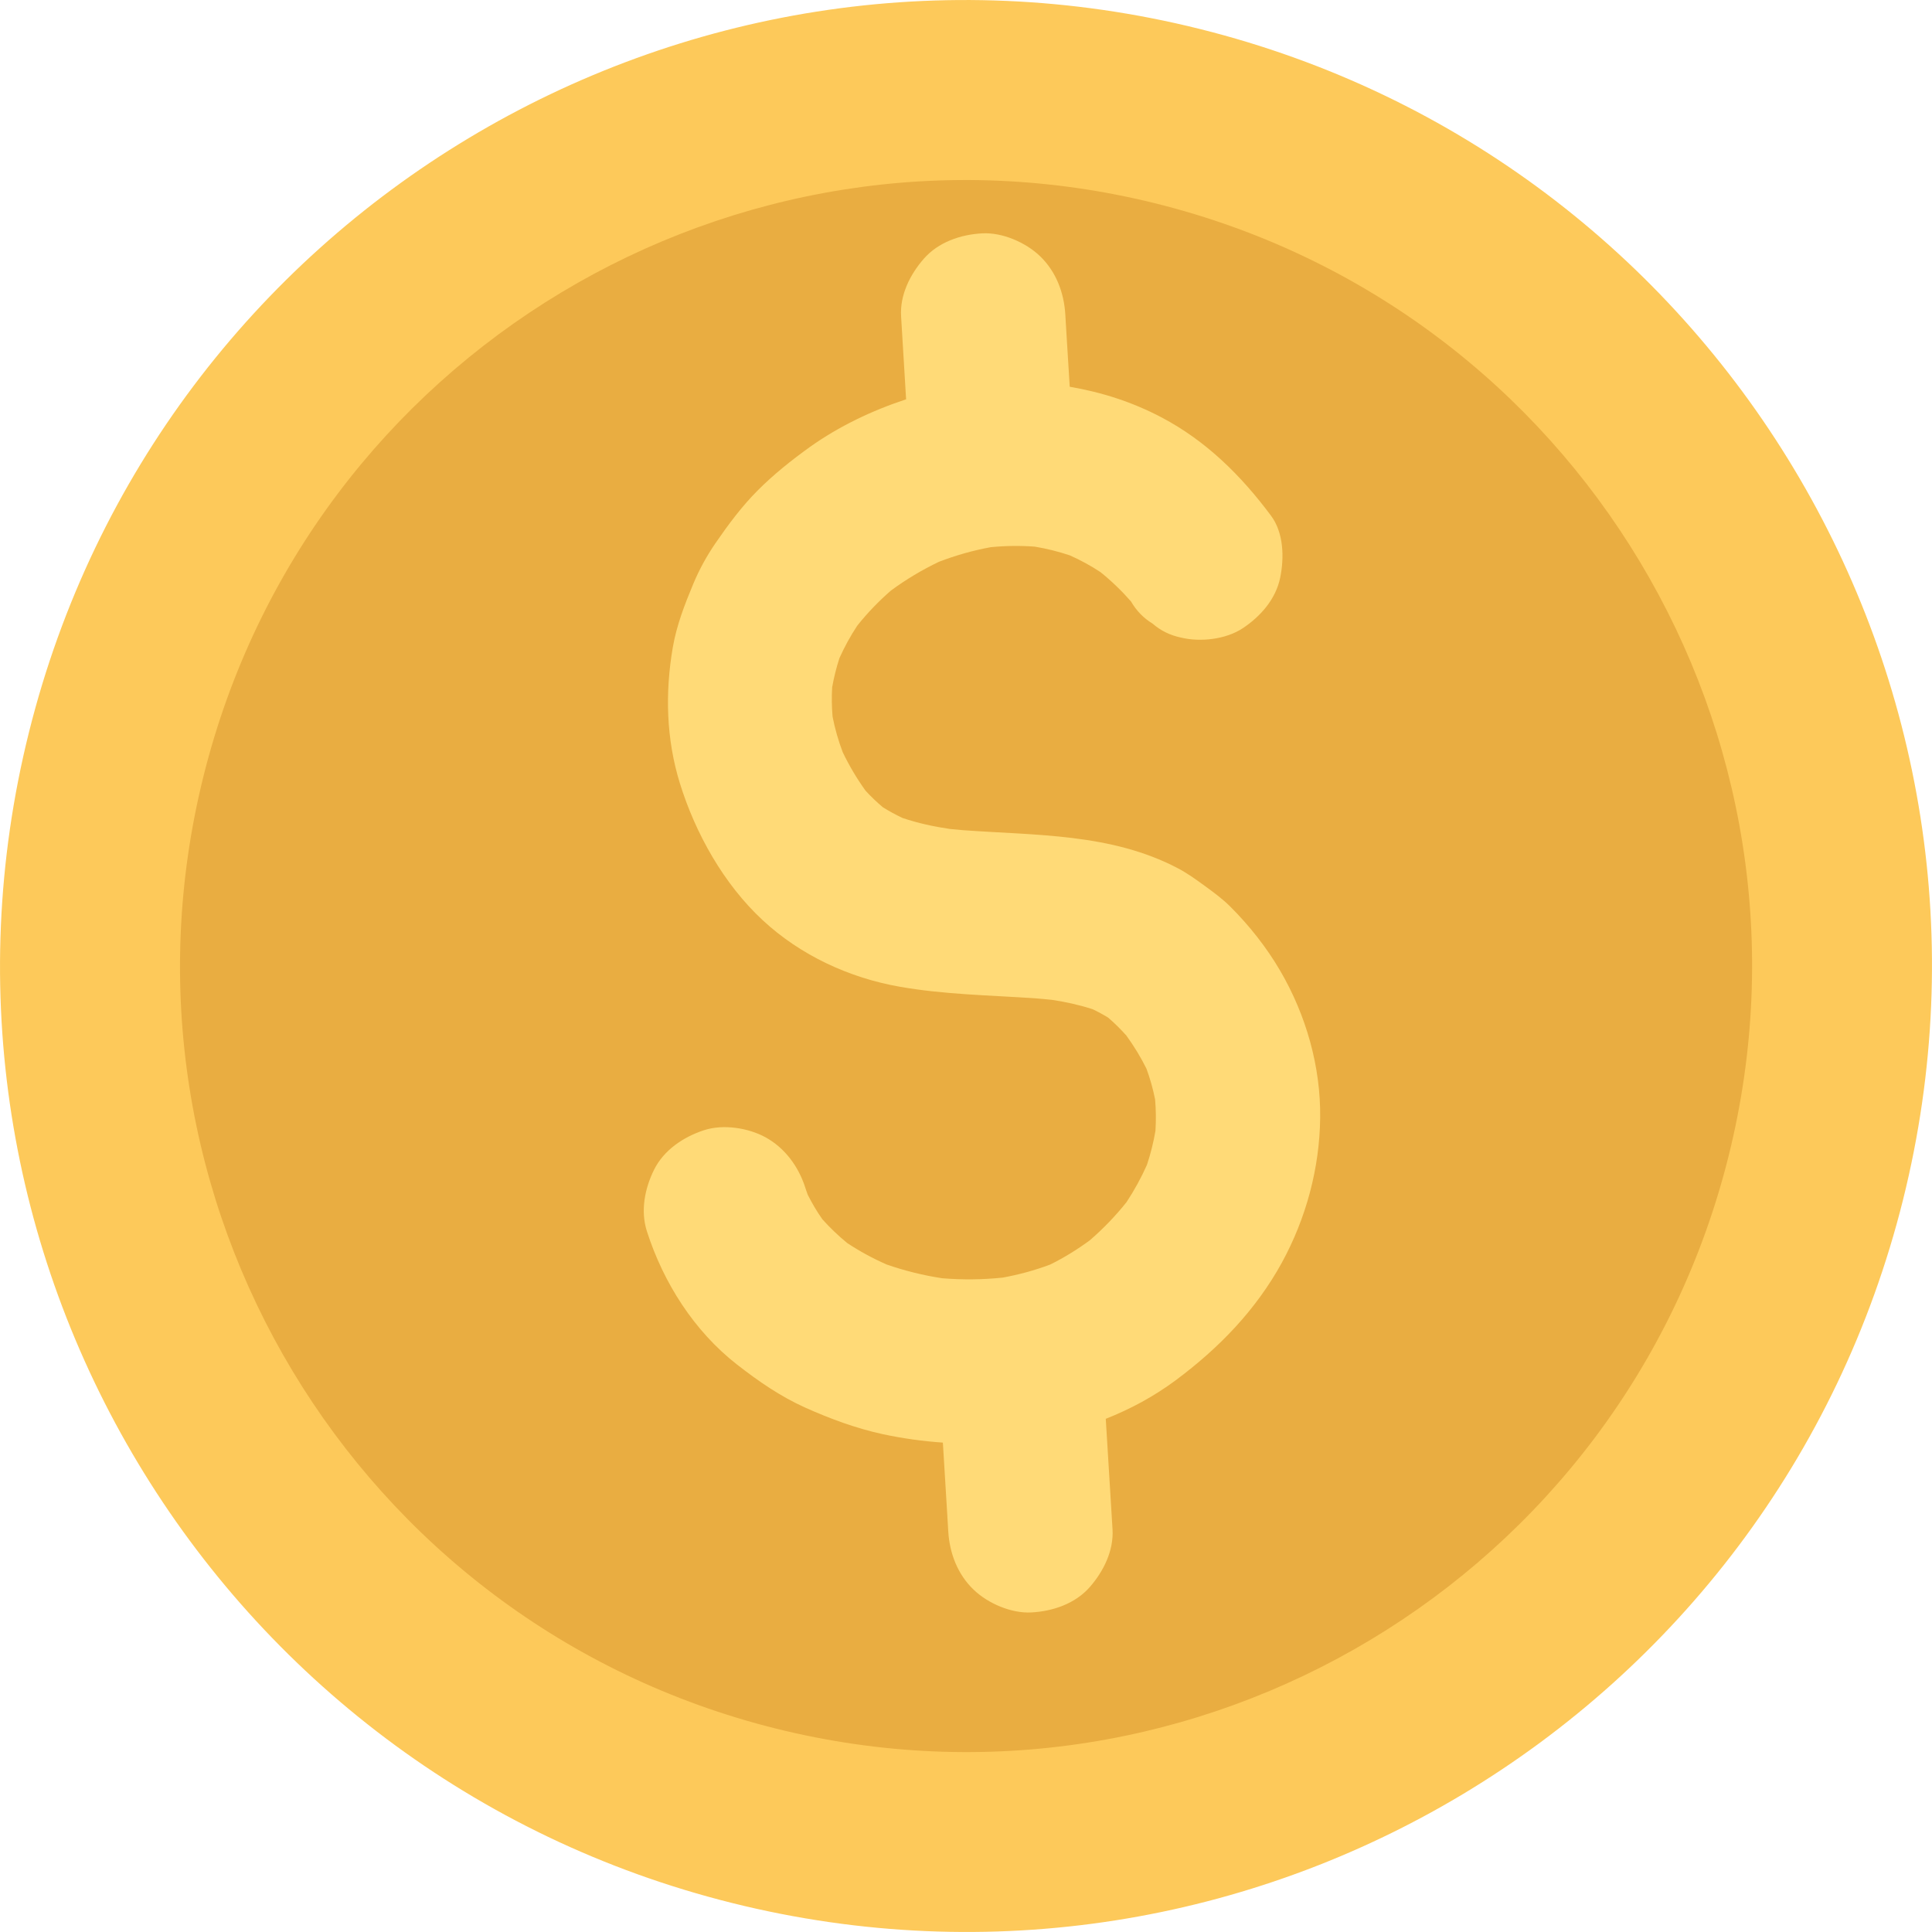 <svg width="32" height="32" viewBox="0 0 32 32" fill="none" xmlns="http://www.w3.org/2000/svg">
<path d="M31.52 19.873C33.659 11.301 28.444 2.619 19.873 0.48C11.301 -1.659 2.619 3.556 0.48 12.127C-1.659 20.699 3.556 29.381 12.127 31.52C20.699 33.659 29.381 28.444 31.52 19.873Z" fill="#FDC95A"/>
<path d="M28.63 19.152C30.37 12.178 26.127 5.113 19.152 3.372C12.177 1.632 5.112 5.875 3.372 12.85C1.631 19.825 5.875 26.89 12.849 28.63C19.824 30.37 26.889 26.127 28.63 19.152Z" fill="#E9AD41"/>
<path d="M21.05 8.539C20.556 7.876 19.979 7.304 19.24 6.914C18.755 6.658 18.246 6.496 17.718 6.406C17.7 6.108 17.681 5.81 17.663 5.513C17.657 5.411 17.651 5.31 17.645 5.209C17.623 4.846 17.491 4.495 17.223 4.24C16.986 4.014 16.601 3.847 16.269 3.865C15.912 3.884 15.541 4.01 15.3 4.287C15.073 4.547 14.903 4.887 14.925 5.241C14.953 5.699 14.98 6.156 15.008 6.614C14.447 6.798 13.895 7.061 13.415 7.403C13.11 7.622 12.811 7.86 12.546 8.127C12.285 8.389 12.064 8.687 11.854 8.992C11.707 9.205 11.582 9.433 11.482 9.673C11.34 10.013 11.207 10.357 11.144 10.721C11.014 11.474 11.034 12.24 11.261 12.974C11.52 13.808 11.988 14.643 12.631 15.24C13.258 15.823 14.066 16.197 14.906 16.344C15.643 16.473 16.387 16.484 17.13 16.534C17.229 16.541 17.327 16.551 17.426 16.561C17.654 16.595 17.879 16.645 18.098 16.716C18.187 16.758 18.273 16.805 18.356 16.856C18.463 16.948 18.562 17.047 18.656 17.152C18.782 17.326 18.895 17.51 18.99 17.703C19.05 17.868 19.098 18.037 19.132 18.21C19.147 18.383 19.149 18.556 19.138 18.73C19.105 18.922 19.058 19.11 18.997 19.294C18.901 19.509 18.788 19.715 18.659 19.911C18.476 20.141 18.272 20.352 18.05 20.544C17.843 20.696 17.623 20.832 17.392 20.946C17.138 21.041 16.876 21.112 16.609 21.161C16.275 21.196 15.94 21.199 15.606 21.172C15.292 21.124 14.984 21.048 14.685 20.944C14.458 20.844 14.24 20.726 14.033 20.589C13.885 20.468 13.748 20.337 13.621 20.195C13.53 20.066 13.45 19.93 13.379 19.789C13.364 19.748 13.349 19.707 13.336 19.665C13.225 19.321 13 19.013 12.679 18.837C12.392 18.68 11.976 18.616 11.66 18.72C11.321 18.831 10.995 19.047 10.832 19.377C10.679 19.688 10.606 20.056 10.715 20.395C10.989 21.248 11.497 22.047 12.207 22.601C12.561 22.877 12.928 23.131 13.338 23.315C13.749 23.499 14.179 23.658 14.62 23.754C14.946 23.824 15.28 23.871 15.617 23.894C15.641 24.282 15.664 24.671 15.688 25.059C15.694 25.16 15.7 25.262 15.706 25.363C15.728 25.726 15.86 26.076 16.128 26.332C16.365 26.558 16.75 26.725 17.082 26.707C17.439 26.688 17.81 26.562 18.052 26.285C18.278 26.025 18.448 25.685 18.427 25.331C18.389 24.721 18.352 24.11 18.315 23.5C18.726 23.338 19.116 23.127 19.474 22.861C20.19 22.328 20.802 21.698 21.234 20.909C21.633 20.178 21.857 19.349 21.866 18.515C21.877 17.667 21.632 16.812 21.206 16.082C20.981 15.695 20.691 15.328 20.374 15.013C20.246 14.886 20.103 14.781 19.957 14.675C19.812 14.569 19.669 14.465 19.509 14.381C18.403 13.8 17.157 13.839 15.946 13.75C15.874 13.744 15.803 13.736 15.731 13.73C15.466 13.691 15.203 13.634 14.948 13.548C14.836 13.495 14.727 13.436 14.622 13.37C14.521 13.285 14.425 13.193 14.336 13.096C14.192 12.896 14.066 12.683 13.959 12.461C13.886 12.269 13.829 12.071 13.79 11.869C13.776 11.708 13.774 11.546 13.783 11.385C13.812 11.22 13.852 11.059 13.904 10.9C13.988 10.713 14.086 10.534 14.199 10.363C14.366 10.153 14.553 9.959 14.755 9.783C15.005 9.598 15.272 9.439 15.552 9.305C15.831 9.198 16.118 9.116 16.411 9.063C16.653 9.039 16.896 9.036 17.139 9.054C17.336 9.087 17.531 9.135 17.721 9.199C17.896 9.277 18.065 9.369 18.226 9.475C18.409 9.622 18.578 9.785 18.733 9.962C18.822 10.115 18.94 10.238 19.089 10.328C19.223 10.445 19.378 10.521 19.555 10.559C19.879 10.639 20.302 10.592 20.585 10.405C20.878 10.21 21.131 9.924 21.204 9.568C21.272 9.235 21.263 8.823 21.05 8.539Z" fill="#FFDA77"/>
</svg>
